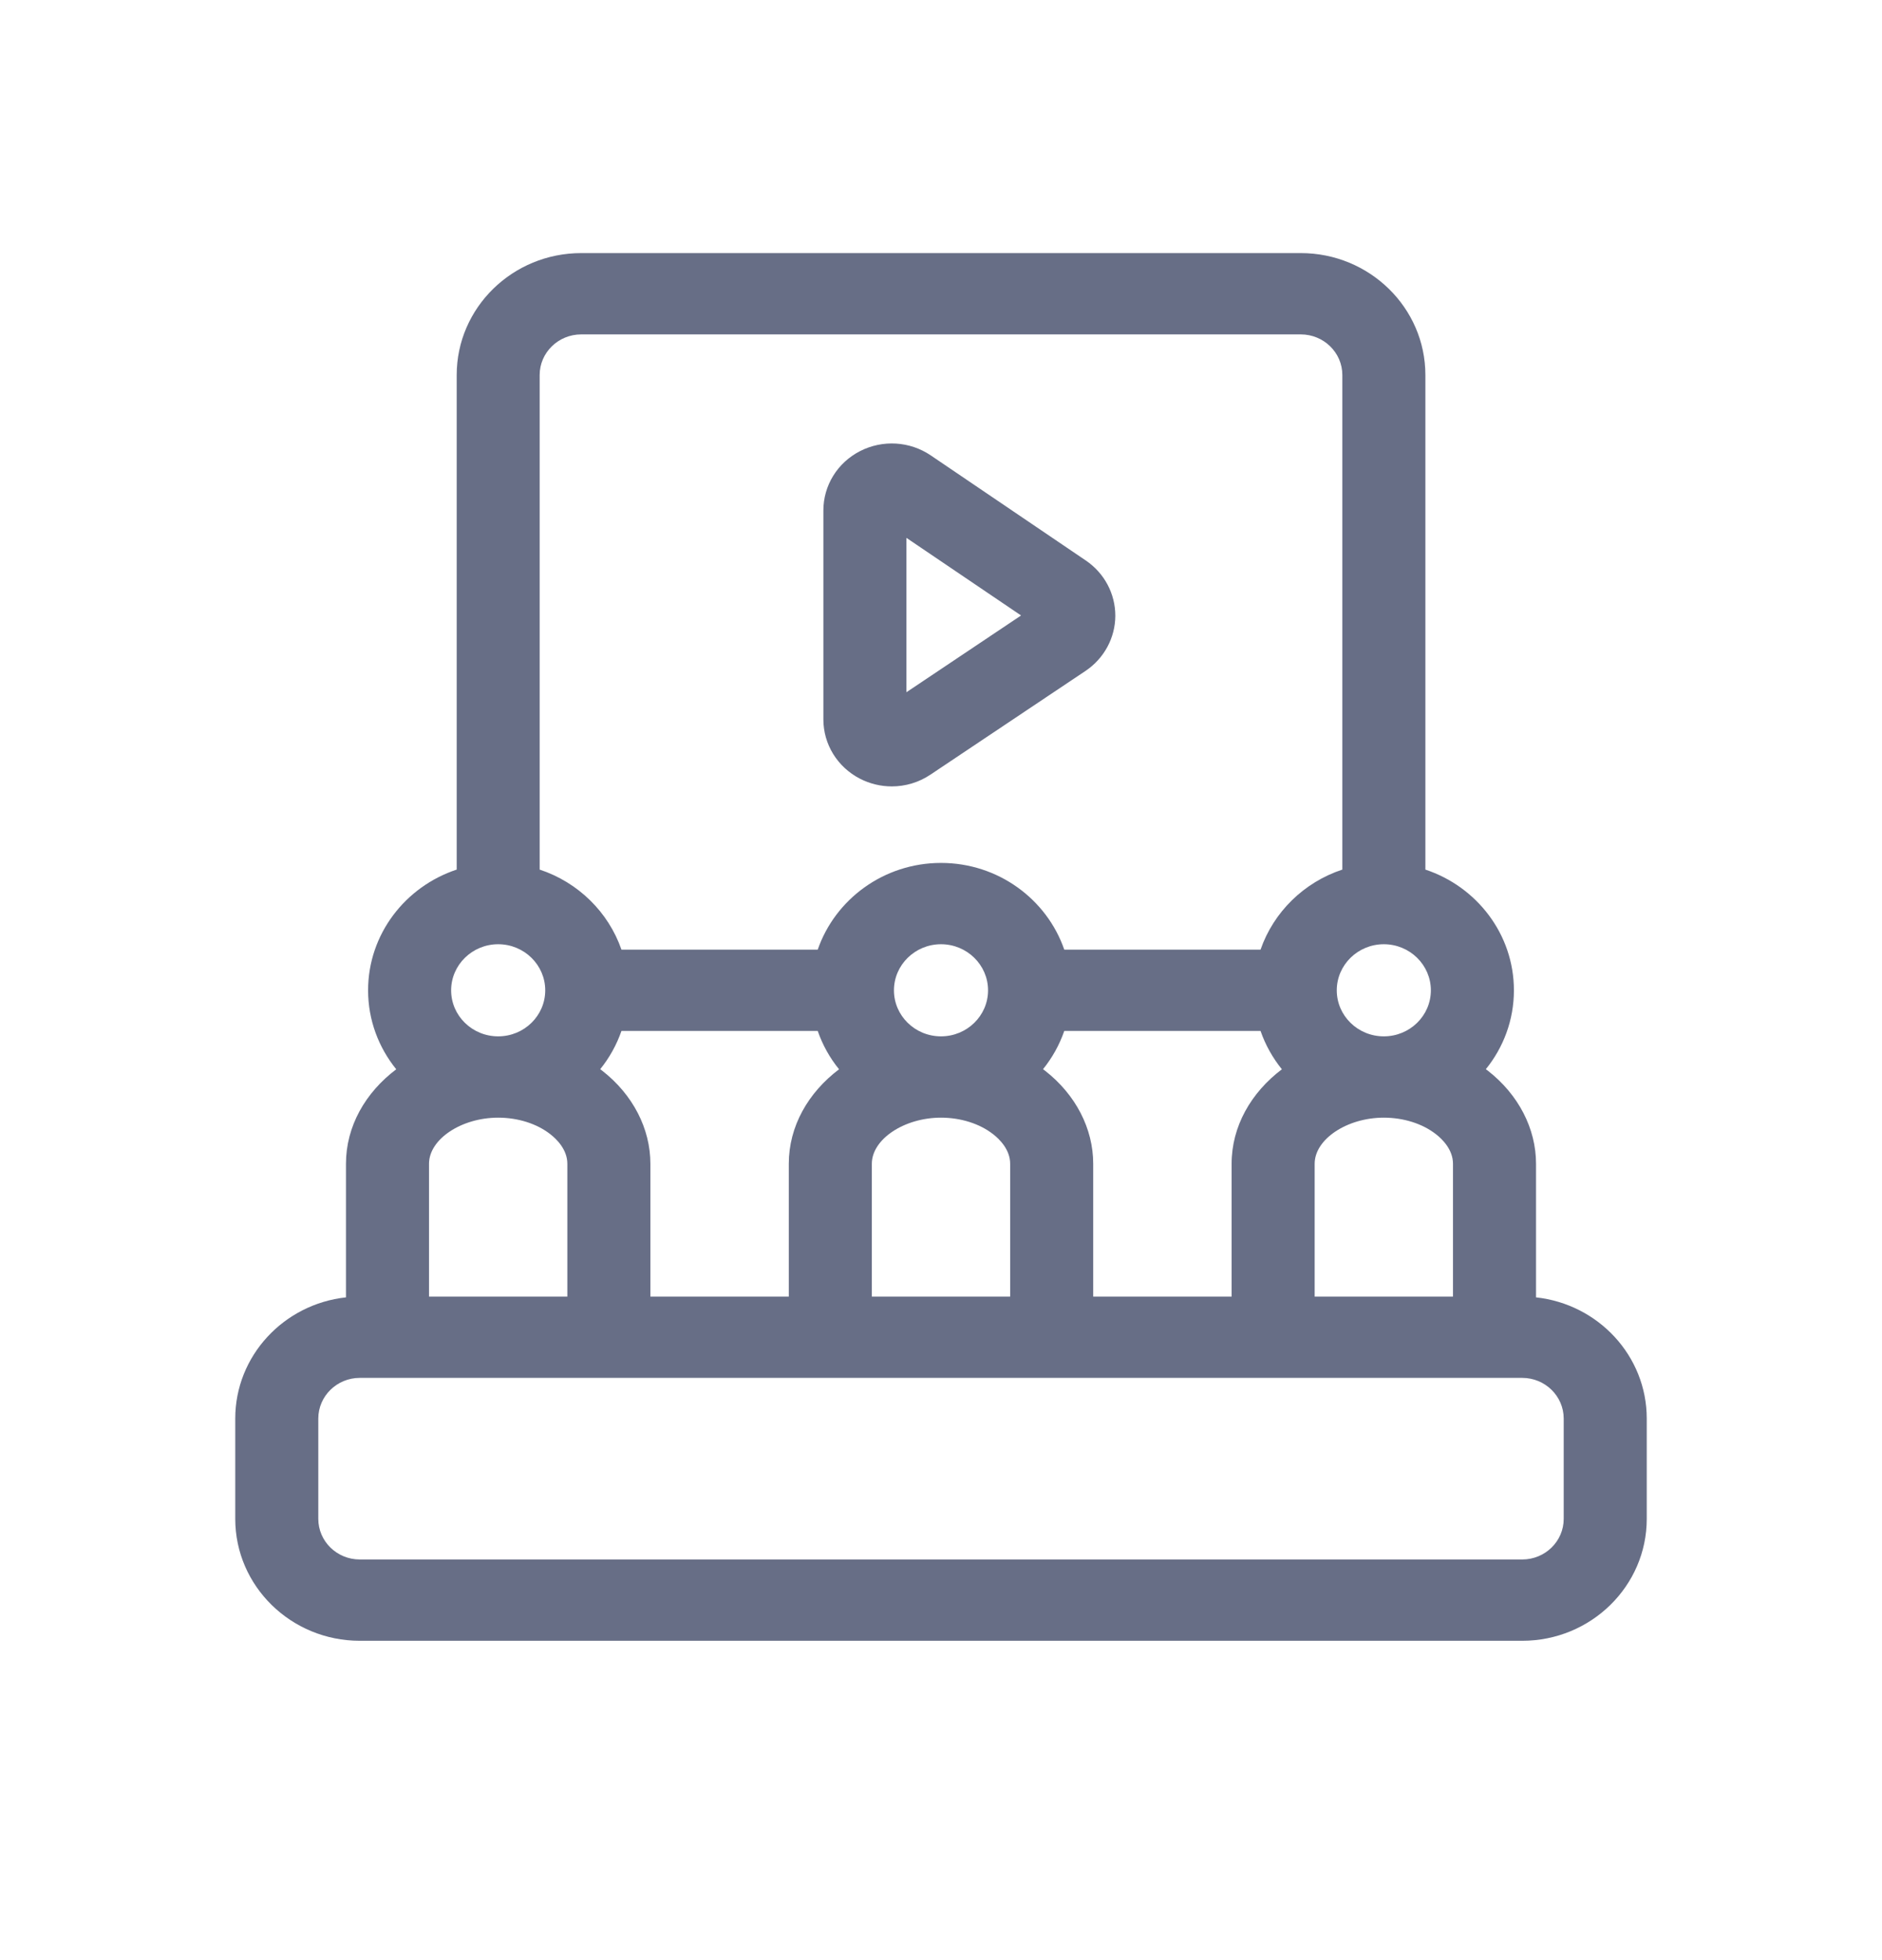 <svg width="24" height="25" viewBox="0 0 24 25" fill="none" xmlns="http://www.w3.org/2000/svg">
<path d="M19.588 16.547V14.843C19.588 14.395 19.365 13.962 18.975 13.657C18.966 13.65 18.957 13.644 18.948 13.637C19.172 13.36 19.306 13.011 19.306 12.631C19.306 11.916 18.832 11.308 18.177 11.091V4.783C18.177 3.925 17.464 3.228 16.588 3.228H7.412C6.536 3.228 5.824 3.925 5.824 4.783V11.091C5.168 11.308 4.694 11.916 4.694 12.631C4.694 13.011 4.829 13.361 5.053 13.638C4.659 13.935 4.412 14.366 4.412 14.843V16.547C3.619 16.633 3 17.293 3 18.093V19.372C3 20.23 3.712 20.927 4.588 20.927H19.412C20.288 20.927 21 20.23 21 19.372V18.093C21 17.293 20.381 16.633 19.588 16.547ZM13.941 16.537V14.843C13.941 14.395 13.718 13.962 13.328 13.657C13.319 13.65 13.31 13.644 13.301 13.637C13.418 13.492 13.51 13.328 13.572 13.149H16.075C16.137 13.328 16.23 13.493 16.347 13.638C15.954 13.935 15.706 14.366 15.706 14.843V16.537H13.941ZM8.294 16.537V14.843C8.294 14.395 8.071 13.962 7.681 13.657C7.672 13.65 7.663 13.644 7.654 13.637C7.771 13.492 7.863 13.328 7.925 13.149H10.428C10.49 13.328 10.582 13.493 10.7 13.638C10.306 13.935 10.059 14.366 10.059 14.843V16.537H8.294ZM5.471 14.843C5.471 14.53 5.883 14.255 6.353 14.255C6.605 14.255 6.848 14.332 7.019 14.467C7.1 14.53 7.235 14.663 7.235 14.843V16.537H5.471V14.843ZM12 13.218C11.669 13.218 11.4 12.955 11.4 12.631C11.4 12.307 11.669 12.043 12 12.043C12.331 12.043 12.6 12.307 12.6 12.631C12.6 12.955 12.331 13.218 12 13.218ZM11.118 14.843C11.118 14.53 11.53 14.255 12 14.255C12.252 14.255 12.495 14.332 12.666 14.467C12.747 14.53 12.882 14.663 12.882 14.843V16.537H11.118V14.843ZM16.765 14.843C16.765 14.53 17.177 14.255 17.647 14.255C17.899 14.255 18.142 14.332 18.313 14.467C18.394 14.53 18.529 14.663 18.529 14.843V16.537H16.765V14.843ZM17.647 13.218C17.316 13.218 17.047 12.955 17.047 12.631C17.047 12.307 17.316 12.043 17.647 12.043C17.978 12.043 18.247 12.307 18.247 12.631C18.247 12.955 17.978 13.218 17.647 13.218ZM7.412 4.265H16.588C16.88 4.265 17.118 4.497 17.118 4.783V11.091C16.628 11.253 16.241 11.633 16.075 12.112H13.572C13.35 11.47 12.73 11.006 12 11.006C11.27 11.006 10.65 11.47 10.428 12.112H7.925C7.759 11.633 7.372 11.253 6.882 11.091V4.783C6.882 4.497 7.12 4.265 7.412 4.265ZM5.753 12.631C5.753 12.307 6.022 12.043 6.353 12.043C6.684 12.043 6.953 12.307 6.953 12.631C6.953 12.955 6.684 13.218 6.353 13.218C6.022 13.218 5.753 12.955 5.753 12.631ZM19.941 19.372C19.941 19.658 19.704 19.89 19.412 19.89H4.588C4.296 19.89 4.059 19.658 4.059 19.372V18.093C4.059 17.807 4.296 17.574 4.588 17.574H19.412C19.704 17.574 19.941 17.807 19.941 18.093V19.372Z" fill="#676E86"/>
<path d="M10.965 9.931C11.093 9.997 11.233 10.03 11.373 10.03C11.545 10.03 11.716 9.98 11.864 9.881L13.843 8.557C14.08 8.398 14.222 8.135 14.223 7.854C14.223 7.572 14.083 7.309 13.847 7.149L13.847 7.149L11.869 5.808C11.601 5.627 11.256 5.606 10.967 5.754C10.679 5.902 10.5 6.192 10.5 6.511V9.175C10.5 9.493 10.678 9.782 10.965 9.931ZM11.559 6.86L13.021 7.85L11.559 8.829V6.86Z" fill="#676E86"/>
</svg>
